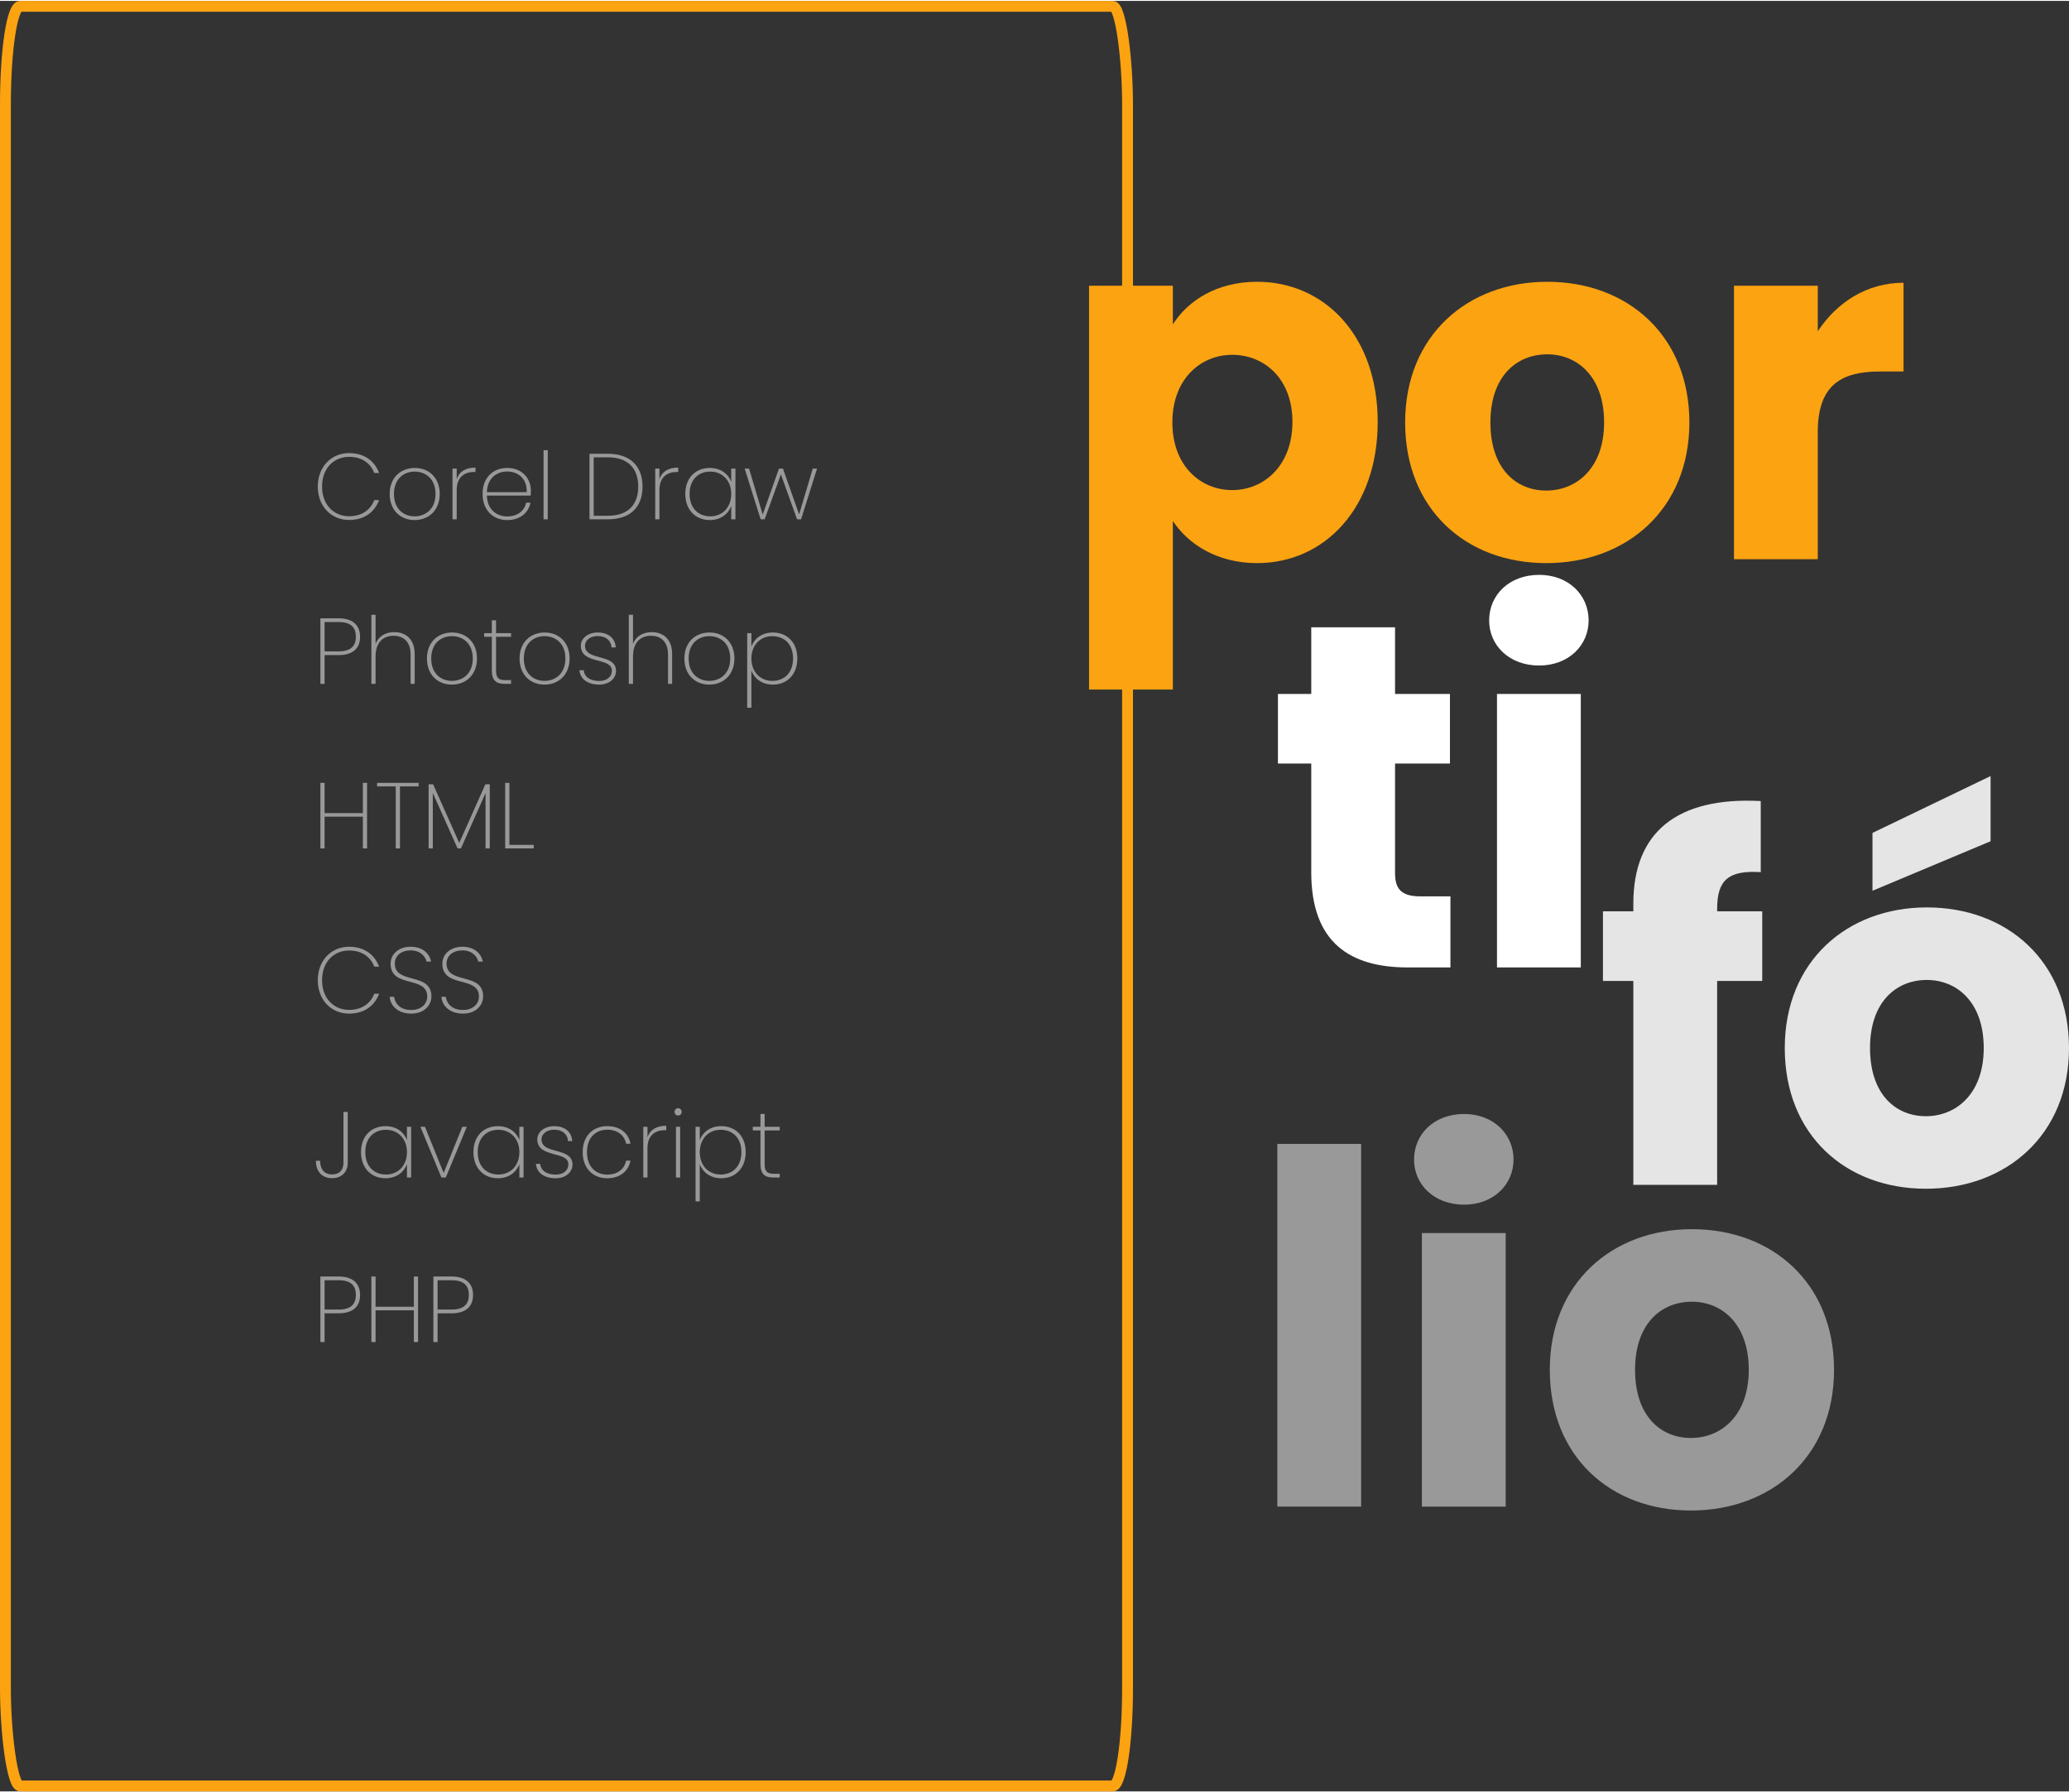 <?xml version="1.0" encoding="UTF-8"?>
<!DOCTYPE svg PUBLIC "-//W3C//DTD SVG 1.1//EN" "http://www.w3.org/Graphics/SVG/1.1/DTD/svg11.dtd">
<!-- Creator: CorelDRAW 2020 (64 Bit) -->
<svg xmlns="http://www.w3.org/2000/svg" xml:space="preserve" width="381px" height="330px" version="1.1" style="shape-rendering:geometricPrecision; text-rendering:geometricPrecision; image-rendering:optimizeQuality; fill-rule:evenodd; clip-rule:evenodd"
viewBox="0 0 1234.296 1068.003"
 xmlns:xlink="http://www.w3.org/1999/xlink"
 xmlns:xodm="http://www.corel.com/coreldraw/odm/2003">
 <rect x="0" y="0" width="1234.296" height="1068.003" fill="#333333" stroke="none"/>
 <defs>
  <style type="text/css">
   <![CDATA[
    .str0 {stroke:#FCA311;stroke-width:6.475;stroke-miterlimit:22.926}
    .fil0 {fill:none}
    .fil4 {fill:#999999;fill-rule:nonzero}
    .fil3 {fill:#E5E5E5;fill-rule:nonzero}
    .fil1 {fill:#FCA311;fill-rule:nonzero}
    .fil2 {fill:white;fill-rule:nonzero}
   ]]>
  </style>
 </defs>
 <g id="Camada_x0020_1">
  <g id="_2129500294096">
   <rect class="fil0 str0" x="3.237" y="3.238" width="669.421" height="1061.529" rx="8.839" ry="58.388"/>
   <g>
    <path class="fil1" d="M699.687 192.978l0 -23.096 -49.992 0 0 240.897 49.992 0 0 -100.568c9.063,13.739 26.311,25.142 50.284,25.142 40.052,0 71.919,-32.744 71.919,-84.198 0,-51.453 -31.867,-83.612 -71.919,-83.612 -23.973,0 -41.221,11.109 -50.284,25.435zm71.334 58.177c0,26.02 -16.956,40.636 -35.959,40.636 -18.711,0 -35.668,-14.324 -35.668,-40.343 0,-26.019 16.957,-40.345 35.668,-40.345 19.003,0 35.959,14.033 35.959,40.052z"/>
    <path id="1" class="fil1" d="M1007.825 251.448c0,-51.746 -36.836,-83.905 -84.782,-83.905 -47.653,0 -84.781,32.159 -84.781,83.905 0,51.746 36.251,83.905 84.196,83.905 47.946,0 85.367,-32.159 85.367,-83.905zm-118.694 0c0,-27.774 15.786,-40.637 33.912,-40.637 17.542,0 33.913,12.863 33.913,40.637 0,27.481 -16.664,40.636 -34.498,40.636 -18.126,0 -33.327,-13.155 -33.327,-40.636z"/>
    <path id="2" class="fil1" d="M1084.421 257.295c0,-28.066 13.74,-36.251 37.42,-36.251l13.741 0 0 -52.916c-21.925,0 -39.76,11.694 -51.161,28.942l0 -27.188 -49.992 0 0 163.131 49.992 0 0 -75.718z"/>
    <path class="fil2" d="M782.252 519.813c0,42.39 23.68,56.715 57.593,56.715l25.435 0 0 -42.39 -17.834 0c-11.11,0 -15.202,-4.094 -15.202,-13.741l0 -65.487 32.743 0 0 -41.513 -32.743 0 0 -39.76 -49.992 0 0 39.76 -19.88 0 0 41.513 19.88 0 0 64.903z"/>
    <path id="1" class="fil2" d="M893.052 576.528l49.992 0 0 -163.131 -49.992 0 0 163.131zm25.142 -180.088c17.541,0 29.528,-11.986 29.528,-26.895 0,-15.203 -11.987,-27.189 -29.528,-27.189 -17.833,0 -29.819,11.986 -29.819,27.189 0,14.909 11.986,26.895 29.819,26.895z"/>
    <path class="fil3" d="M974.396 706.193l49.993 0 0 -121.618 26.896 0 0 -41.513 -26.896 0 0 -1.462c0,-17.248 6.723,-23.095 26.018,-21.927l0 -42.39c-49.699,-2.632 -76.011,18.418 -76.011,61.1l0 4.679 -18.125 0 0 41.513 18.125 0 0 121.618z"/>
    <path id="1" class="fil3" d="M1234.296 624.628c0,-51.747 -36.836,-83.905 -84.782,-83.905 -47.653,0 -84.781,32.158 -84.781,83.905 0,51.746 36.251,83.904 84.196,83.904 47.946,0 85.367,-32.158 85.367,-83.904zm-118.694 0c0,-27.774 15.786,-40.638 33.912,-40.638 17.542,0 33.913,12.864 33.913,40.638 0,27.481 -16.664,40.635 -34.498,40.635 -18.126,0 -33.327,-13.154 -33.327,-40.635zm1.461 -128.343l0 34.498 70.456 -29.528 0 -38.883 -70.456 33.913z"/>
    <polygon class="fil4" points="762.012,898.121 812.004,898.121 812.004,681.781 762.012,681.781 "/>
    <path id="1" class="fil4" d="M848.255 898.121l49.992 0 0 -163.131 -49.992 0 0 163.131zm25.142 -180.088c17.541,0 29.528,-11.987 29.528,-26.896 0,-15.202 -11.987,-27.189 -29.528,-27.189 -17.833,0 -29.819,11.987 -29.819,27.189 0,14.909 11.986,26.896 29.819,26.896z"/>
    <path id="2" class="fil4" d="M1094.122 816.555c0,-51.746 -36.836,-83.905 -84.783,-83.905 -47.652,0 -84.78,32.159 -84.78,83.905 0,51.747 36.251,83.905 84.196,83.905 47.946,0 85.367,-32.158 85.367,-83.905zm-118.694 0c0,-27.773 15.786,-40.637 33.911,-40.637 17.542,0 33.914,12.864 33.914,40.637 0,27.482 -16.664,40.636 -34.498,40.636 -18.126,0 -33.327,-13.154 -33.327,-40.636z"/>
   </g>
   <path class="fil4" d="M189.576 289.734c0,11.641 7.965,19.886 18.66,19.886 9.081,0 15.152,-4.569 17.938,-11.865l-2.898 0c-2.171,5.681 -7.241,9.637 -15.04,9.637 -8.967,0 -16.098,-6.741 -16.098,-17.658 0,-11.086 7.131,-17.771 16.098,-17.771 7.799,0 12.869,3.955 15.04,9.637l2.898 0c-2.786,-7.297 -8.857,-11.865 -17.938,-11.865 -10.695,0 -18.66,8.245 -18.66,19.999z"/>
   <path id="1" class="fil4" d="M262.326 294.078c0,-9.637 -6.406,-15.485 -14.874,-15.485 -8.466,0 -14.984,5.848 -14.984,15.485 0,9.692 6.406,15.597 14.873,15.597 8.467,0 14.985,-5.905 14.985,-15.597zm-27.296 0c0,-9.135 6.016,-13.314 12.367,-13.314 6.35,0 12.422,4.179 12.422,13.314 0,9.191 -6.127,13.369 -12.478,13.369 -6.35,0 -12.311,-4.178 -12.311,-13.369z"/>
   <path id="2" class="fil4" d="M272.463 291.794c0,-8.244 5.182,-10.807 10.362,-10.807l0.835 0 0 -2.618c-5.96,0 -9.692,2.452 -11.197,6.852l0 -6.239 -2.507 0 0 30.247 2.507 0 0 -17.435z"/>
   <path id="3" class="fil4" d="M302.543 280.709c6.127,0 12.032,3.9 11.643,12.311l-23.731 0c0.279,-8.356 5.905,-12.311 12.088,-12.311zm13.927 18.605l-2.618 0c-1.004,5.013 -5.293,8.189 -11.253,8.189 -6.239,0 -11.921,-4.012 -12.144,-12.423l26.126 0c0.112,-1.002 0.112,-1.671 0.112,-3.007 0,-7.019 -5.014,-13.48 -14.094,-13.48 -8.578,0 -14.705,5.848 -14.705,15.485 0,9.692 6.238,15.597 14.705,15.597 7.743,0 12.7,-4.401 13.871,-10.361z"/>
   <polygon id="4" class="fil4" points="324.267,309.229 326.774,309.229 326.774,268.009 324.267,268.009 "/>
   <path id="5" class="fil4" d="M362.647 270.125l-10.975 0 0 39.104 10.975 0c13.314,0 20.665,-7.241 20.665,-19.495 0,-12.256 -7.351,-19.609 -20.665,-19.609zm-8.468 36.988l0 -34.871 8.468 0c12.031,0 18.103,6.685 18.103,17.492 0,10.75 -6.072,17.379 -18.103,17.379l-8.468 0z"/>
   <path id="6" class="fil4" d="M393.395 291.794c0,-8.244 5.181,-10.807 10.361,-10.807l0.836 0 0 -2.618c-5.961,0 -9.692,2.452 -11.197,6.852l0 -6.239 -2.507 0 0 30.247 2.507 0 0 -17.435z"/>
   <path id="7" class="fil4" d="M408.825 294.078c0,9.525 6.127,15.597 14.594,15.597 6.629,0 11.14,-3.788 12.812,-8.412l0 7.966 2.507 0 0 -30.247 -2.507 0 0 7.909c-1.672,-4.567 -6.127,-8.298 -12.812,-8.298 -8.467,0 -14.594,5.904 -14.594,15.485zm27.406 0c0,8.189 -5.403,13.369 -12.477,13.369 -7.298,0 -12.367,-5.014 -12.367,-13.369 0,-8.356 5.069,-13.314 12.367,-13.314 7.074,0 12.477,5.237 12.477,13.314z"/>
   <polygon id="8" class="fil4" points="453.779,309.229 456.173,309.229 465.866,282.436 475.502,309.229 477.898,309.229 487.424,278.982 484.861,278.982 476.728,306.277 467.091,278.982 464.697,278.982 455.003,306.389 446.871,278.982 444.253,278.982 "/>
   <path id="9" class="fil4" d="M193.642 387.996l0 -17.492 8.356 0c7.464,0 10.305,3.286 10.305,8.802 0,5.291 -2.841,8.69 -10.305,8.69l-8.356 0zm21.168 -8.69c0,-6.463 -3.844,-11.03 -12.812,-11.03l-10.863 0 0 39.104 2.507 0 0 -17.156 8.356 0c8.634,0 12.812,-4.122 12.812,-10.918z"/>
   <path id="10" class="fil4" d="M221.549 407.38l2.507 0 0 -16.321c0,-8.411 4.457,-12.366 10.752,-12.366 6.07,0 10.137,3.787 10.137,11.14l0 17.547 2.451 0 0 -17.714c0,-9.08 -5.459,-13.146 -12.143,-13.146 -5.069,0 -9.415,2.34 -11.197,7.019l0 -17.38 -2.507 0 0 41.221z"/>
   <path id="11" class="fil4" d="M284.551 392.229c0,-9.637 -6.406,-15.485 -14.874,-15.485 -8.466,0 -14.983,5.848 -14.983,15.485 0,9.692 6.406,15.597 14.872,15.597 8.468,0 14.985,-5.905 14.985,-15.597zm-27.295 0c0,-9.136 6.015,-13.314 12.366,-13.314 6.35,0 12.422,4.178 12.422,13.314 0,9.191 -6.127,13.369 -12.478,13.369 -6.35,0 -12.31,-4.178 -12.31,-13.369z"/>
   <path id="12" class="fil4" d="M293.408 399.303c0,5.961 2.507,8.077 7.687,8.077l3.787 0 0 -2.228 -3.397 0c-4.067,0 -5.57,-1.281 -5.57,-5.849l0 -19.997 8.967 0 0 -2.173 -8.967 0 0 -7.687 -2.507 0 0 7.687 -4.568 0 0 2.173 4.568 0 0 19.997z"/>
   <path id="13" class="fil4" d="M339.81 392.229c0,-9.637 -6.406,-15.485 -14.874,-15.485 -8.466,0 -14.984,5.848 -14.984,15.485 0,9.692 6.407,15.597 14.873,15.597 8.467,0 14.985,-5.905 14.985,-15.597zm-27.296 0c0,-9.136 6.016,-13.314 12.367,-13.314 6.35,0 12.422,4.178 12.422,13.314 0,9.191 -6.127,13.369 -12.478,13.369 -6.35,0 -12.311,-4.178 -12.311,-13.369z"/>
   <path id="14" class="fil4" d="M367.494 399.582c-0.111,-10.584 -18.494,-5.627 -18.494,-14.985 0,-3.119 3.064,-5.737 7.465,-5.737 5.347,0 8.133,3.007 8.356,6.795l2.507 0c-0.335,-5.625 -4.512,-8.911 -10.807,-8.911 -5.904,0 -10.027,3.62 -10.027,7.853 0,11.475 18.55,6.629 18.55,14.985 0,3.286 -2.786,6.072 -7.521,6.072 -5.737,0 -8.912,-2.563 -9.302,-6.406l-2.563 0c0.558,5.57 5.236,8.578 11.865,8.578 5.794,0 9.971,-3.509 9.971,-8.244z"/>
   <path id="15" class="fil4" d="M375.125 407.38l2.507 0 0 -16.321c0,-8.411 4.457,-12.366 10.752,-12.366 6.07,0 10.137,3.787 10.137,11.14l0 17.547 2.451 0 0 -17.714c0,-9.08 -5.459,-13.146 -12.143,-13.146 -5.069,0 -9.415,2.34 -11.197,7.019l0 -17.38 -2.507 0 0 41.221z"/>
   <path id="16" class="fil4" d="M438.127 392.229c0,-9.637 -6.406,-15.485 -14.874,-15.485 -8.466,0 -14.983,5.848 -14.983,15.485 0,9.692 6.406,15.597 14.872,15.597 8.468,0 14.985,-5.905 14.985,-15.597zm-27.295 0c0,-9.136 6.015,-13.314 12.366,-13.314 6.35,0 12.422,4.178 12.422,13.314 0,9.191 -6.127,13.369 -12.478,13.369 -6.35,0 -12.31,-4.178 -12.31,-13.369z"/>
   <path id="17" class="fil4" d="M448.265 385.099l0 -7.966 -2.507 0 0 44.508 2.507 0 0 -22.17c1.671,4.567 6.183,8.355 12.812,8.355 8.467,0 14.594,-6.072 14.594,-15.597 0,-9.581 -6.127,-15.485 -14.594,-15.485 -6.629,0 -11.196,3.731 -12.812,8.355zm24.844 7.13c0,8.355 -5.07,13.369 -12.423,13.369 -7.017,0 -12.421,-5.18 -12.421,-13.369 0,-8.077 5.404,-13.314 12.421,-13.314 7.353,0 12.423,4.958 12.423,13.314z"/>
   <polygon id="18" class="fil4" points="216.481,505.531 218.987,505.531 218.987,466.427 216.481,466.427 216.481,484.475 193.642,484.475 193.642,466.427 191.135,466.427 191.135,505.531 193.642,505.531 193.642,486.592 216.481,486.592 "/>
   <polygon id="19" class="fil4" points="224.948,468.543 236.089,468.543 236.089,505.531 238.595,505.531 238.595,468.543 249.736,468.543 249.736,466.427 224.948,466.427 "/>
   <polygon id="20" class="fil4" points="255.696,505.531 258.203,505.531 258.203,472.499 272.965,505.531 274.97,505.531 289.676,472.499 289.676,505.531 292.183,505.531 292.183,467.262 289.565,467.262 273.967,502.245 258.37,467.262 255.696,467.262 "/>
   <polygon id="21" class="fil4" points="301.374,466.427 301.374,505.531 318.42,505.531 318.42,503.414 303.88,503.414 303.88,466.427 "/>
   <path id="22" class="fil4" d="M189.576 584.186c0,11.641 7.965,19.886 18.66,19.886 9.081,0 15.152,-4.568 17.938,-11.865l-2.898 0c-2.171,5.682 -7.241,9.637 -15.04,9.637 -8.967,0 -16.098,-6.741 -16.098,-17.658 0,-11.086 7.131,-17.771 16.098,-17.771 7.799,0 12.869,3.956 15.04,9.637l2.898 0c-2.786,-7.296 -8.857,-11.865 -17.938,-11.865 -10.695,0 -18.66,8.245 -18.66,19.999z"/>
   <path id="23" class="fil4" d="M257.368 593.822c0,-14.706 -21.836,-6.963 -21.836,-19.607 0,-4.959 4.289,-7.911 9.413,-7.855 6.128,0 8.969,3.956 9.526,6.685l2.673 0c-0.779,-4.568 -4.79,-8.858 -12.143,-8.858 -7.297,0 -11.976,4.513 -11.976,10.083 0,14.874 21.836,6.963 21.836,19.608 0,4.456 -3.621,8.021 -9.526,8.021 -7.353,0 -9.803,-4.623 -10.248,-7.854l-2.619 0c0.446,5.459 5.013,10.027 12.867,10.027 8.021,0 12.033,-5.236 12.033,-10.25z"/>
   <path id="24" class="fil4" d="M288.229 593.822c0,-14.706 -21.837,-6.963 -21.837,-19.607 0,-4.959 4.29,-7.911 9.414,-7.855 6.128,0 8.969,3.956 9.526,6.685l2.673 0c-0.78,-4.568 -4.79,-8.858 -12.143,-8.858 -7.298,0 -11.976,4.513 -11.976,10.083 0,14.874 21.836,6.963 21.836,19.608 0,4.456 -3.622,8.021 -9.526,8.021 -7.353,0 -9.804,-4.623 -10.249,-7.854l-2.618 0c0.445,5.459 5.012,10.027 12.867,10.027 8.021,0 12.033,-5.236 12.033,-10.25z"/>
   <path id="25" class="fil4" d="M204.894 693.087c0,3.232 -1.559,6.908 -6.74,6.908 -5.291,0 -7.185,-3.844 -7.185,-8.133l-2.507 0c0,6.406 3.62,10.361 9.692,10.361 5.793,0 9.303,-3.844 9.303,-9.136l0 -30.359 -2.563 0 0 30.359z"/>
   <path id="26" class="fil4" d="M215.367 686.681c0,9.525 6.127,15.597 14.593,15.597 6.63,0 11.141,-3.788 12.812,-8.411l0 7.966 2.507 0 0 -30.248 -2.507 0 0 7.91c-1.671,-4.567 -6.127,-8.299 -12.812,-8.299 -8.466,0 -14.593,5.904 -14.593,15.485zm27.405 0c0,8.189 -5.402,13.369 -12.477,13.369 -7.297,0 -12.366,-5.014 -12.366,-13.369 0,-8.356 5.069,-13.313 12.366,-13.313 7.075,0 12.477,5.236 12.477,13.313z"/>
   <polygon id="27" class="fil4" points="250.795,671.585 263.328,701.833 265.946,701.833 278.479,671.585 275.806,671.585 264.665,699.103 253.524,671.585 "/>
   <path id="28" class="fil4" d="M282.434 686.681c0,9.525 6.128,15.597 14.594,15.597 6.63,0 11.141,-3.788 12.812,-8.411l0 7.966 2.507 0 0 -30.248 -2.507 0 0 7.91c-1.671,-4.567 -6.127,-8.299 -12.812,-8.299 -8.466,0 -14.594,5.904 -14.594,15.485zm27.406 0c0,8.189 -5.403,13.369 -12.477,13.369 -7.298,0 -12.367,-5.014 -12.367,-13.369 0,-8.356 5.069,-13.313 12.367,-13.313 7.074,0 12.477,5.236 12.477,13.313z"/>
   <path id="29" class="fil4" d="M341.536 694.034c-0.111,-10.584 -18.494,-5.626 -18.494,-14.985 0,-3.118 3.064,-5.736 7.465,-5.736 5.347,0 8.133,3.007 8.356,6.795l2.507 0c-0.336,-5.626 -4.512,-8.912 -10.807,-8.912 -5.905,0 -10.028,3.62 -10.028,7.853 0,11.475 18.55,6.629 18.55,14.985 0,3.287 -2.785,6.072 -7.52,6.072 -5.737,0 -8.912,-2.563 -9.302,-6.406l-2.563 0c0.558,5.571 5.236,8.578 11.865,8.578 5.794,0 9.971,-3.509 9.971,-8.244z"/>
   <path id="30" class="fil4" d="M347.608 686.681c0,9.693 6.127,15.597 14.65,15.597 7.687,0 12.701,-4.344 13.87,-10.528l-2.618 0c-1.002,5.237 -5.348,8.356 -11.252,8.356 -6.461,0 -12.088,-4.289 -12.088,-13.425 0,-9.08 5.627,-13.368 12.088,-13.368 5.904,0 10.25,3.175 11.252,8.355l2.618 0c-1.169,-6.295 -6.183,-10.472 -13.87,-10.472 -8.523,0 -14.65,5.848 -14.65,15.485z"/>
   <path id="31" class="fil4" d="M386.266 684.397c0,-8.243 5.181,-10.807 10.361,-10.807l0.836 0 0 -2.618c-5.961,0 -9.692,2.452 -11.197,6.853l0 -6.24 -2.507 0 0 30.248 2.507 0 0 -17.436z"/>
   <path id="32" class="fil4" d="M403.255 701.833l2.507 0 0 -30.248 -2.507 0 0 30.248zm1.282 -36.988c1.17,0 2.117,-0.836 2.117,-2.173 0,-1.281 -0.947,-2.171 -2.117,-2.171 -1.17,0 -2.117,0.89 -2.117,2.171 0,1.337 0.947,2.173 2.117,2.173z"/>
   <path id="33" class="fil4" d="M417.459 679.551l0 -7.966 -2.507 0 0 44.508 2.507 0 0 -22.17c1.671,4.567 6.183,8.355 12.812,8.355 8.468,0 14.595,-6.072 14.595,-15.597 0,-9.581 -6.127,-15.485 -14.595,-15.485 -6.629,0 -11.196,3.732 -12.812,8.355zm24.845 7.13c0,8.355 -5.07,13.369 -12.423,13.369 -7.018,0 -12.422,-5.18 -12.422,-13.369 0,-8.077 5.404,-13.313 12.422,-13.313 7.353,0 12.423,4.957 12.423,13.313z"/>
   <path id="34" class="fil4" d="M453.667 693.755c0,5.961 2.507,8.078 7.687,8.078l3.788 0 0 -2.228 -3.397 0c-4.067,0 -5.571,-1.281 -5.571,-5.85l0 -19.997 8.968 0 0 -2.173 -8.968 0 0 -7.687 -2.507 0 0 7.687 -4.567 0 0 2.173 4.567 0 0 19.997z"/>
   <path id="35" class="fil4" d="M193.642 780.599l0 -17.492 8.356 0c7.464,0 10.305,3.286 10.305,8.802 0,5.291 -2.841,8.69 -10.305,8.69l-8.356 0zm21.168 -8.69c0,-6.463 -3.844,-11.03 -12.812,-11.03l-10.863 0 0 39.105 2.507 0 0 -17.157 8.356 0c8.634,0 12.812,-4.122 12.812,-10.918z"/>
   <polygon id="36" class="fil4" points="246.895,799.984 249.401,799.984 249.401,760.879 246.895,760.879 246.895,778.928 224.056,778.928 224.056,760.879 221.549,760.879 221.549,799.984 224.056,799.984 224.056,781.044 246.895,781.044 "/>
   <path id="37" class="fil4" d="M261.043 780.599l0 -17.492 8.357 0c7.464,0 10.305,3.286 10.305,8.802 0,5.291 -2.841,8.69 -10.305,8.69l-8.357 0zm21.169 -8.69c0,-6.463 -3.844,-11.03 -12.812,-11.03l-10.863 0 0 39.105 2.506 0 0 -17.157 8.357 0c8.634,0 12.812,-4.122 12.812,-10.918z"/>
  </g>
 </g>
</svg>
